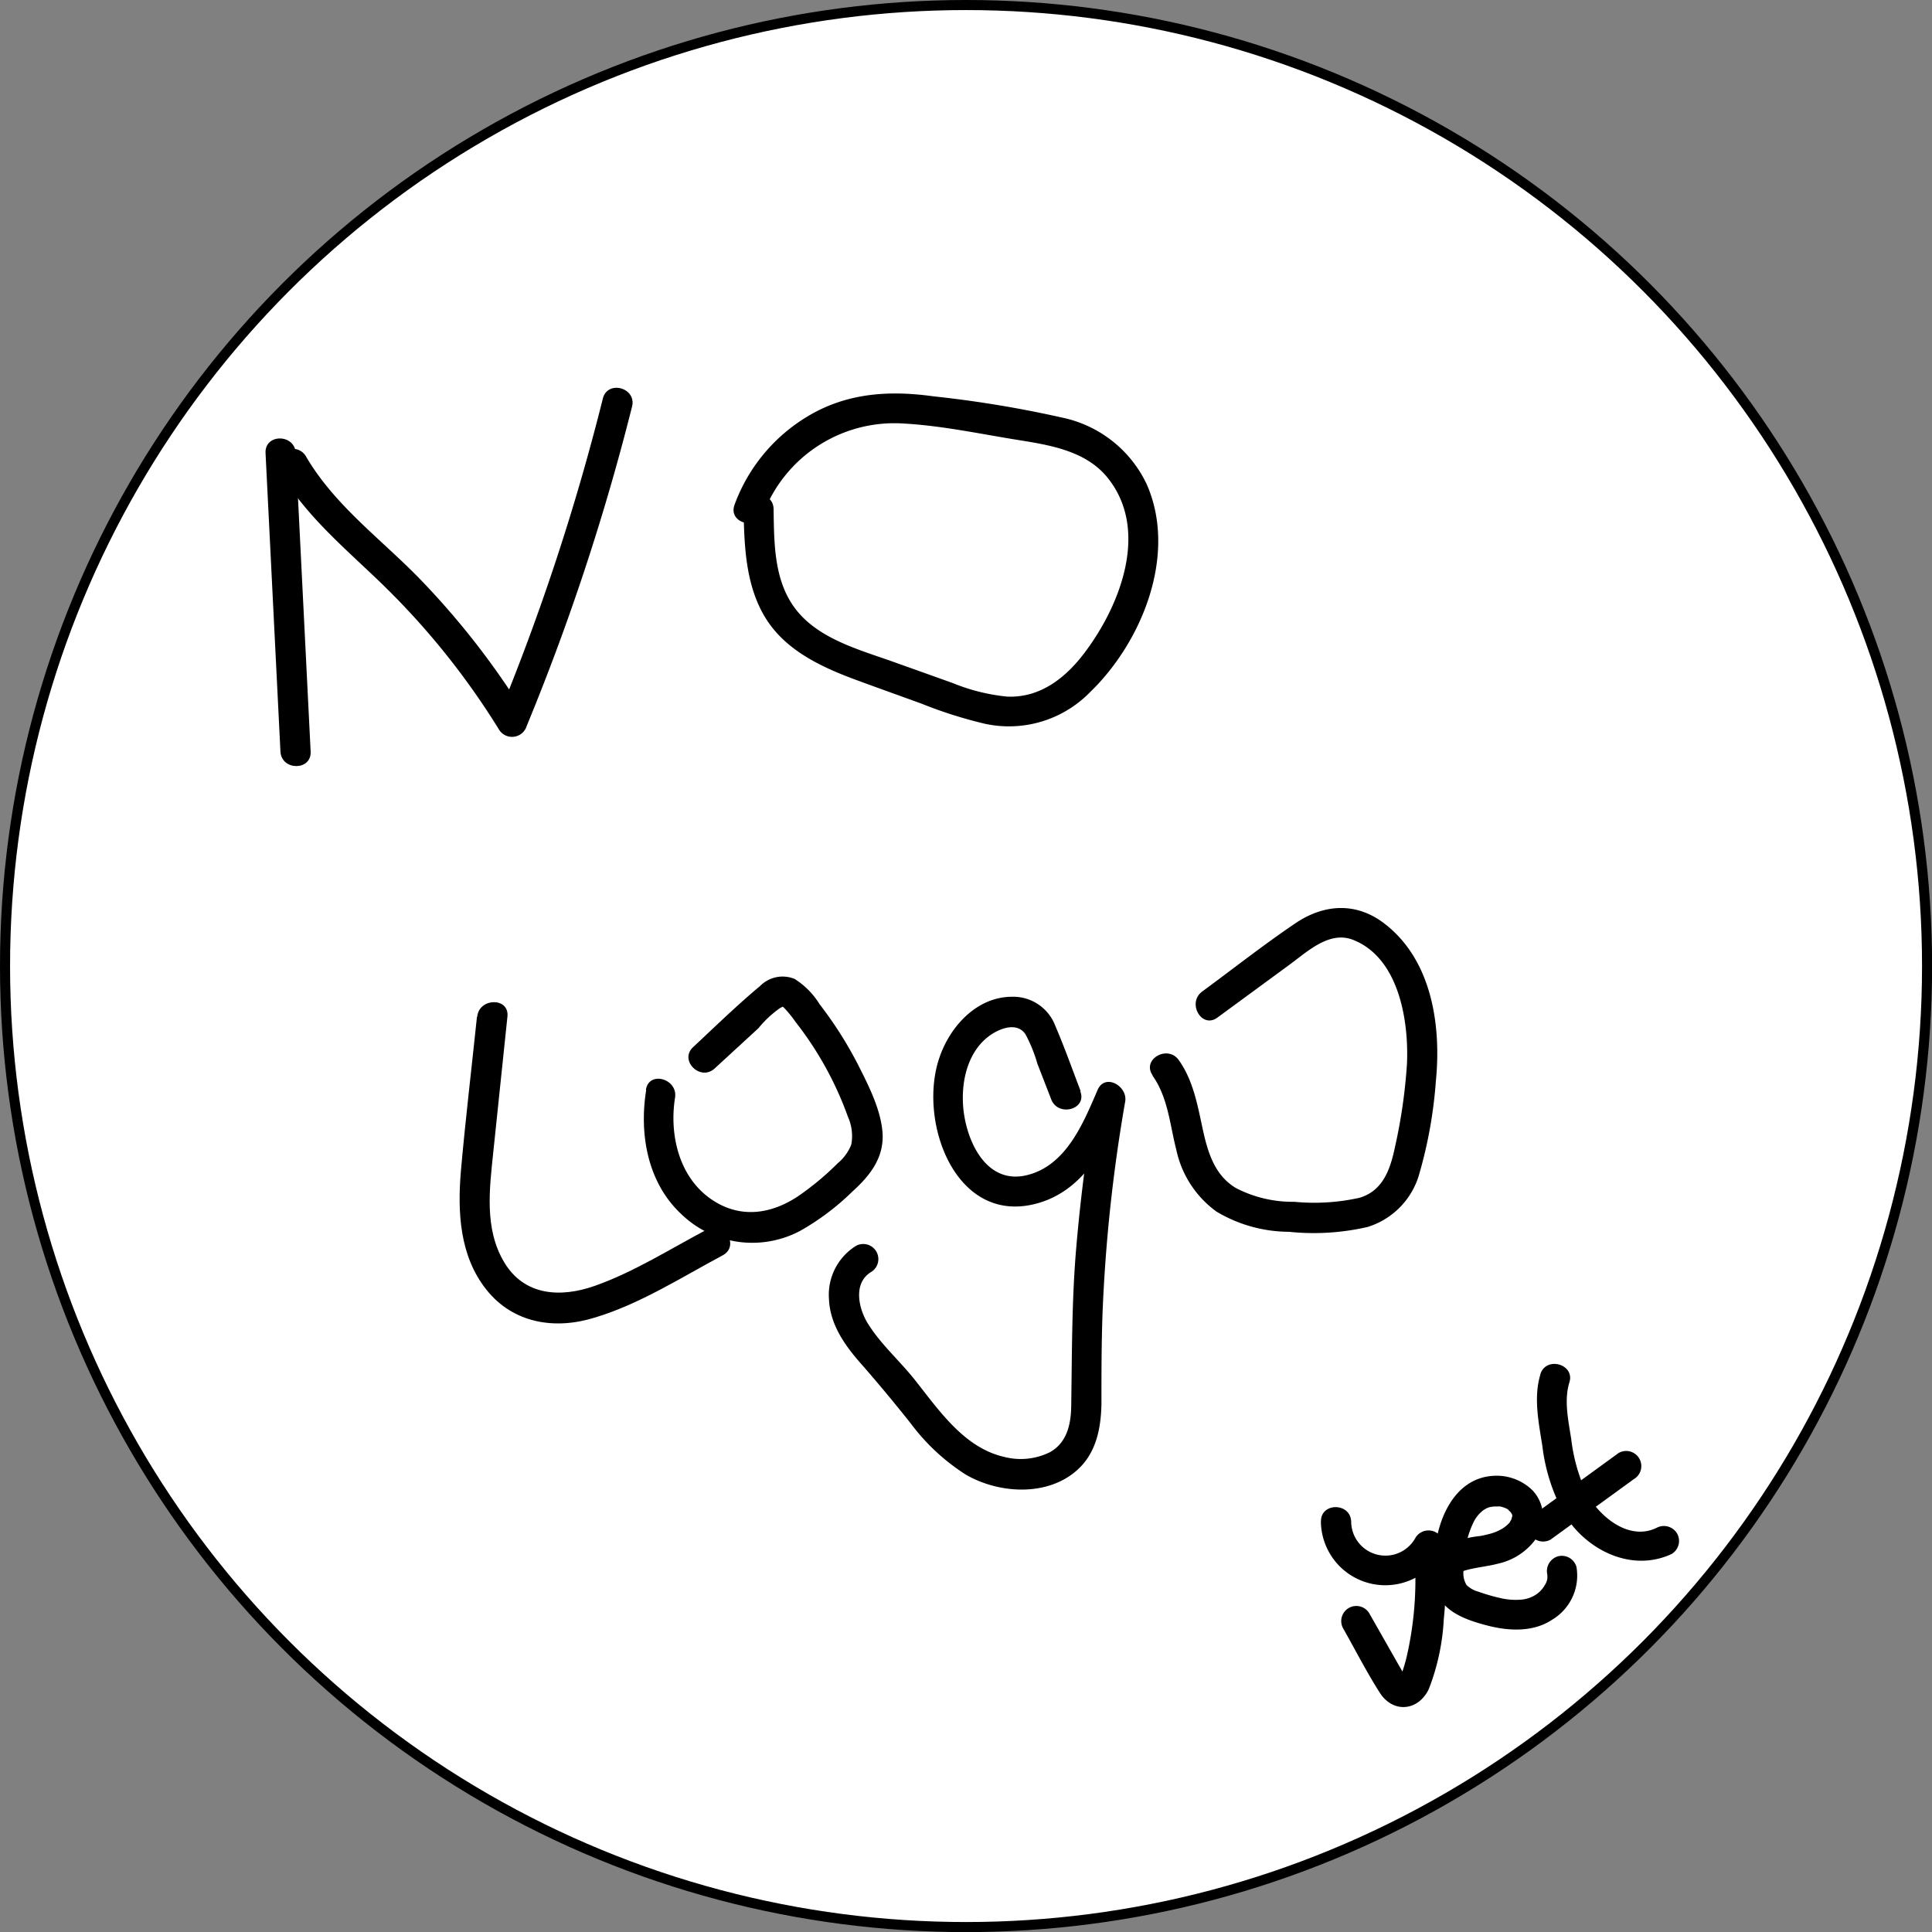 <svg id="Layer_1" data-name="Layer 1" xmlns="http://www.w3.org/2000/svg" viewBox="0 0 191.93 191.93"><rect x="0" y="0" width="191.93" height="191.93" fill="#808080" stroke="none"/><defs><style>.cls-1{fill:#fff;stroke:#000;stroke-miterlimit:10;}</style></defs><circle class="cls-1" cx="95.97" cy="95.97" r="95.47"/><path d="M75.33,181.91l1.48,29.65c.1,1.92,3.1,1.93,3,0l-1.48-29.65c-.1-1.93-3.1-1.94-3,0Z" transform="translate(-48.95 -136.9)"/><path d="M76.75,183.75c2.79,4.78,7.19,8.18,11,12a75.09,75.09,0,0,1,10.78,13.64,1.52,1.52,0,0,0,2.74-.36,229.83,229.83,0,0,0,10.47-31.74c.47-1.87-2.43-2.67-2.9-.8a228.45,228.45,0,0,1-10.46,31.74l2.74-.36A79,79,0,0,0,90.55,194.3c-3.83-3.91-8.42-7.27-11.21-12.07a1.5,1.5,0,0,0-2.59,1.52Z" transform="translate(-48.95 -136.9)"/><path d="M122.82,187.47c.06,3.68.2,7.65,2.21,10.87s5.6,4.87,9.09,6.15c2.12.78,4.25,1.54,6.37,2.31a43.94,43.94,0,0,0,6.3,2,11.25,11.25,0,0,0,10.42-3.11c5.2-5,8.74-13.72,5.65-20.7a12,12,0,0,0-8.37-6.6,112.89,112.89,0,0,0-12.83-2.12c-4.39-.61-8.61-.34-12.49,2a17.07,17.07,0,0,0-7.25,8.78c-.66,1.82,2.23,2.6,2.89.8a13.93,13.93,0,0,1,14-8.87c3.81.22,7.64,1.05,11.41,1.65,3.12.5,6.6,1.09,8.72,3.68,4.26,5.21,1.3,12.75-2.25,17.44-1.89,2.51-4.44,4.51-7.72,4.35a19.39,19.39,0,0,1-5.39-1.35l-5.6-2c-3.34-1.21-7.43-2.24-9.8-5.1s-2.32-6.74-2.38-10.15c0-1.93-3-1.94-3,0Z" transform="translate(-48.95 -136.9)"/><path d="M96.33,237.94c-.53,5.09-1.14,10.17-1.59,15.26-.35,4.11-.14,8.46,2.53,11.82s6.82,4,10.74,2.78c4.47-1.33,8.63-4,12.73-6.19,1.71-.9.2-3.49-1.51-2.59-3.65,1.92-7.3,4.25-11.19,5.62-3.4,1.2-7,1-9-2.34s-1.46-7.32-1.08-11c.46-4.47.94-8.94,1.4-13.41.21-1.92-2.8-1.9-3,0Z" transform="translate(-48.95 -136.9)"/><path d="M113.14,245.21c-.7,4.38.14,9.19,3.51,12.32a10.14,10.14,0,0,0,11.82,1.63,24.94,24.94,0,0,0,5.15-3.88c1.76-1.59,3.19-3.39,3-5.9-.19-2.3-1.37-4.61-2.4-6.65a38.86,38.86,0,0,0-3.85-6.07,7.82,7.82,0,0,0-2.48-2.51,3.14,3.14,0,0,0-3.44.71c-2.29,1.91-4.43,4-6.64,6.06-1.42,1.31.7,3.43,2.13,2.13l4.35-4a10.7,10.7,0,0,1,2.14-2c.37-.17.19-.23.55.11a12.31,12.31,0,0,1,1,1.26,33.72,33.72,0,0,1,5.2,9.41,4.66,4.66,0,0,1,.34,2.77,4.6,4.6,0,0,1-1.36,1.87,27.83,27.83,0,0,1-3.93,3.27c-2.76,1.83-5.84,2.23-8.66.27-3.18-2.21-4.14-6.41-3.56-10.06.3-1.89-2.59-2.7-2.89-.8Z" transform="translate(-48.95 -136.9)"/><path d="M156.3,245.28c-.83-2.16-1.6-4.35-2.51-6.46a4.47,4.47,0,0,0-4.29-2.9c-3.47,0-6.14,2.89-7.21,6-2.2,6.29,1.52,16.74,9.65,14.54,4.67-1.26,6.91-5.7,8.67-9.81l-2.75-1.15c-.89,5.11-1.56,10.26-2,15.43s-.41,10.27-.49,15.43c0,1.87-.35,3.83-2.13,4.81a6.54,6.54,0,0,1-4.54.46c-4-.91-6.52-4.7-8.93-7.73-1.49-1.86-3.38-3.52-4.63-5.56-.91-1.49-1.46-4,.37-5.09a1.5,1.5,0,0,0-1.51-2.59,5.72,5.72,0,0,0-2.7,5.27c.1,2.5,1.52,4.55,3.12,6.37s3.36,3.93,5,6a20.7,20.7,0,0,0,5.47,5.09c3.34,1.94,8.27,2.22,11.22-.59,1.76-1.67,2.21-4.06,2.26-6.39,0-3,0-6.05.11-9.08a158.66,158.66,0,0,1,2.25-21c.26-1.53-2-2.85-2.74-1.16-1.43,3.33-3.13,7.54-7.05,8.48-3.74.89-5.71-2.81-6.21-6-.42-2.69.12-6,2.39-7.76,1-.78,2.85-1.55,3.71-.23a14.87,14.87,0,0,1,1.18,2.92l1.37,3.53c.69,1.79,3.59,1,2.89-.79Z" transform="translate(-48.95 -136.9)"/><path d="M163.44,243.75c1.55,2.17,1.72,4.87,2.37,7.38a10.17,10.17,0,0,0,4,6.14,14.14,14.14,0,0,0,7.19,2,23.8,23.8,0,0,0,7.81-.48,7.69,7.69,0,0,0,5.16-5.36,44.53,44.53,0,0,0,1.62-9.1c.56-5.58-.4-12.15-5.2-15.75-2.76-2.07-5.9-1.86-8.69,0-3.19,2.15-6.23,4.55-9.32,6.82-1.54,1.13-.05,3.74,1.51,2.59l7.13-5.23c1.81-1.32,4-3.44,6.38-2.48,4.56,1.82,5.52,8.11,5.32,12.34a53.69,53.69,0,0,1-1.18,8.19c-.46,2.19-1.17,4.38-3.53,5.08a20.64,20.64,0,0,1-6.47.4,12.26,12.26,0,0,1-5.8-1.36c-2.14-1.28-2.81-3.57-3.31-5.87s-.93-4.82-2.38-6.85c-1.11-1.56-3.71-.06-2.59,1.52Z" transform="translate(-48.95 -136.9)"/><path d="M180.17,288a6.4,6.4,0,0,0,12,3.08l-2.79-.76a34.12,34.12,0,0,1-.7,11.22c-.16.68-.38,1.31-.59,2l-.15.16c.33-.23.57-.23.74,0s.06.06,0-.05a1.74,1.74,0,0,1-.11-.18l-.71-1.23-2.9-5.1a1.5,1.5,0,0,0-2.59,1.51c1.21,2.13,2.34,4.36,3.66,6.42s3.82,1.81,4.86-.37a22.26,22.26,0,0,0,1.49-6.95,35.5,35.5,0,0,0,0-7.36,1.52,1.52,0,0,0-2.8-.75,3.4,3.4,0,0,1-6.4-1.57c-.06-1.93-3.06-1.93-3,0Z" transform="translate(-48.95 -136.9)"/><path d="M193.05,293.58c1.36-.94,3.12-.92,4.71-1.34a6.32,6.32,0,0,0,4-2.8,3.84,3.84,0,0,0-.55-4.47,5.08,5.08,0,0,0-3.85-1.46c-3.57.17-5.31,3.62-5.78,6.77-.26,1.74-.49,3.62.32,5.26s3,2.38,4.79,2.84c2.11.55,4.55.69,6.45-.57a5.11,5.11,0,0,0,2.42-5.25,1.51,1.51,0,0,0-1.84-1.05,1.53,1.53,0,0,0-1.05,1.84c0-.21,0,.58,0,.34a1.49,1.49,0,0,1-.22.62,2.79,2.79,0,0,1-.91,1,3.16,3.16,0,0,1-1.44.5,6.63,6.63,0,0,1-2.08-.15,18.63,18.63,0,0,1-2.21-.64,2.69,2.69,0,0,1-1.17-.66,2.26,2.26,0,0,1-.31-1.34,11.76,11.76,0,0,1,.13-1.87,9.54,9.54,0,0,1,.9-3.08,3.36,3.36,0,0,1,.92-1.12l.2-.13s.37-.2.17-.1.19-.07.19-.07l.38-.09c-.34.08.06,0,.13,0h.33a1.84,1.84,0,0,1,.33,0c-.32,0,0,0,0,0l.32.09s.38.15.18.06.16.09.16.09l.21.13c-.12-.1-.15-.11-.06,0l.21.2c.27.24-.08-.16,0,0l.15.25c-.16-.31,0,0,0,0s0-.37,0,0c0,0,0,.43,0,.24s-.09.28-.08.25c.08-.21-.13.2-.16.26a3.24,3.24,0,0,1-1.13.83,4,4,0,0,1-.73.28c-.35.1-.71.18-1.07.25a11.53,11.53,0,0,0-4.52,1.44,1.54,1.54,0,0,0-.54,2.06,1.51,1.51,0,0,0,2.06.53Z" transform="translate(-48.95 -136.9)"/><path d="M203,289.84l8.26-6a1.5,1.5,0,0,0-1.52-2.59l-8.25,6a1.54,1.54,0,0,0-.54,2.05,1.51,1.51,0,0,0,2.05.54Z" transform="translate(-48.95 -136.9)"/><path d="M202,273.37c-.74,2.32-.18,4.9.18,7.24a18.4,18.4,0,0,0,2.15,6.67c2.16,3.6,6.68,5.86,10.68,4a1.51,1.51,0,0,0,.54-2.05,1.53,1.53,0,0,0-2.05-.54c-2.81,1.34-5.78-1.23-7-3.58a17.6,17.6,0,0,1-1.46-5.25c-.28-1.81-.74-3.85-.18-5.64s-2.31-2.63-2.89-.8Z" transform="translate(-48.95 -136.9)"/></svg>